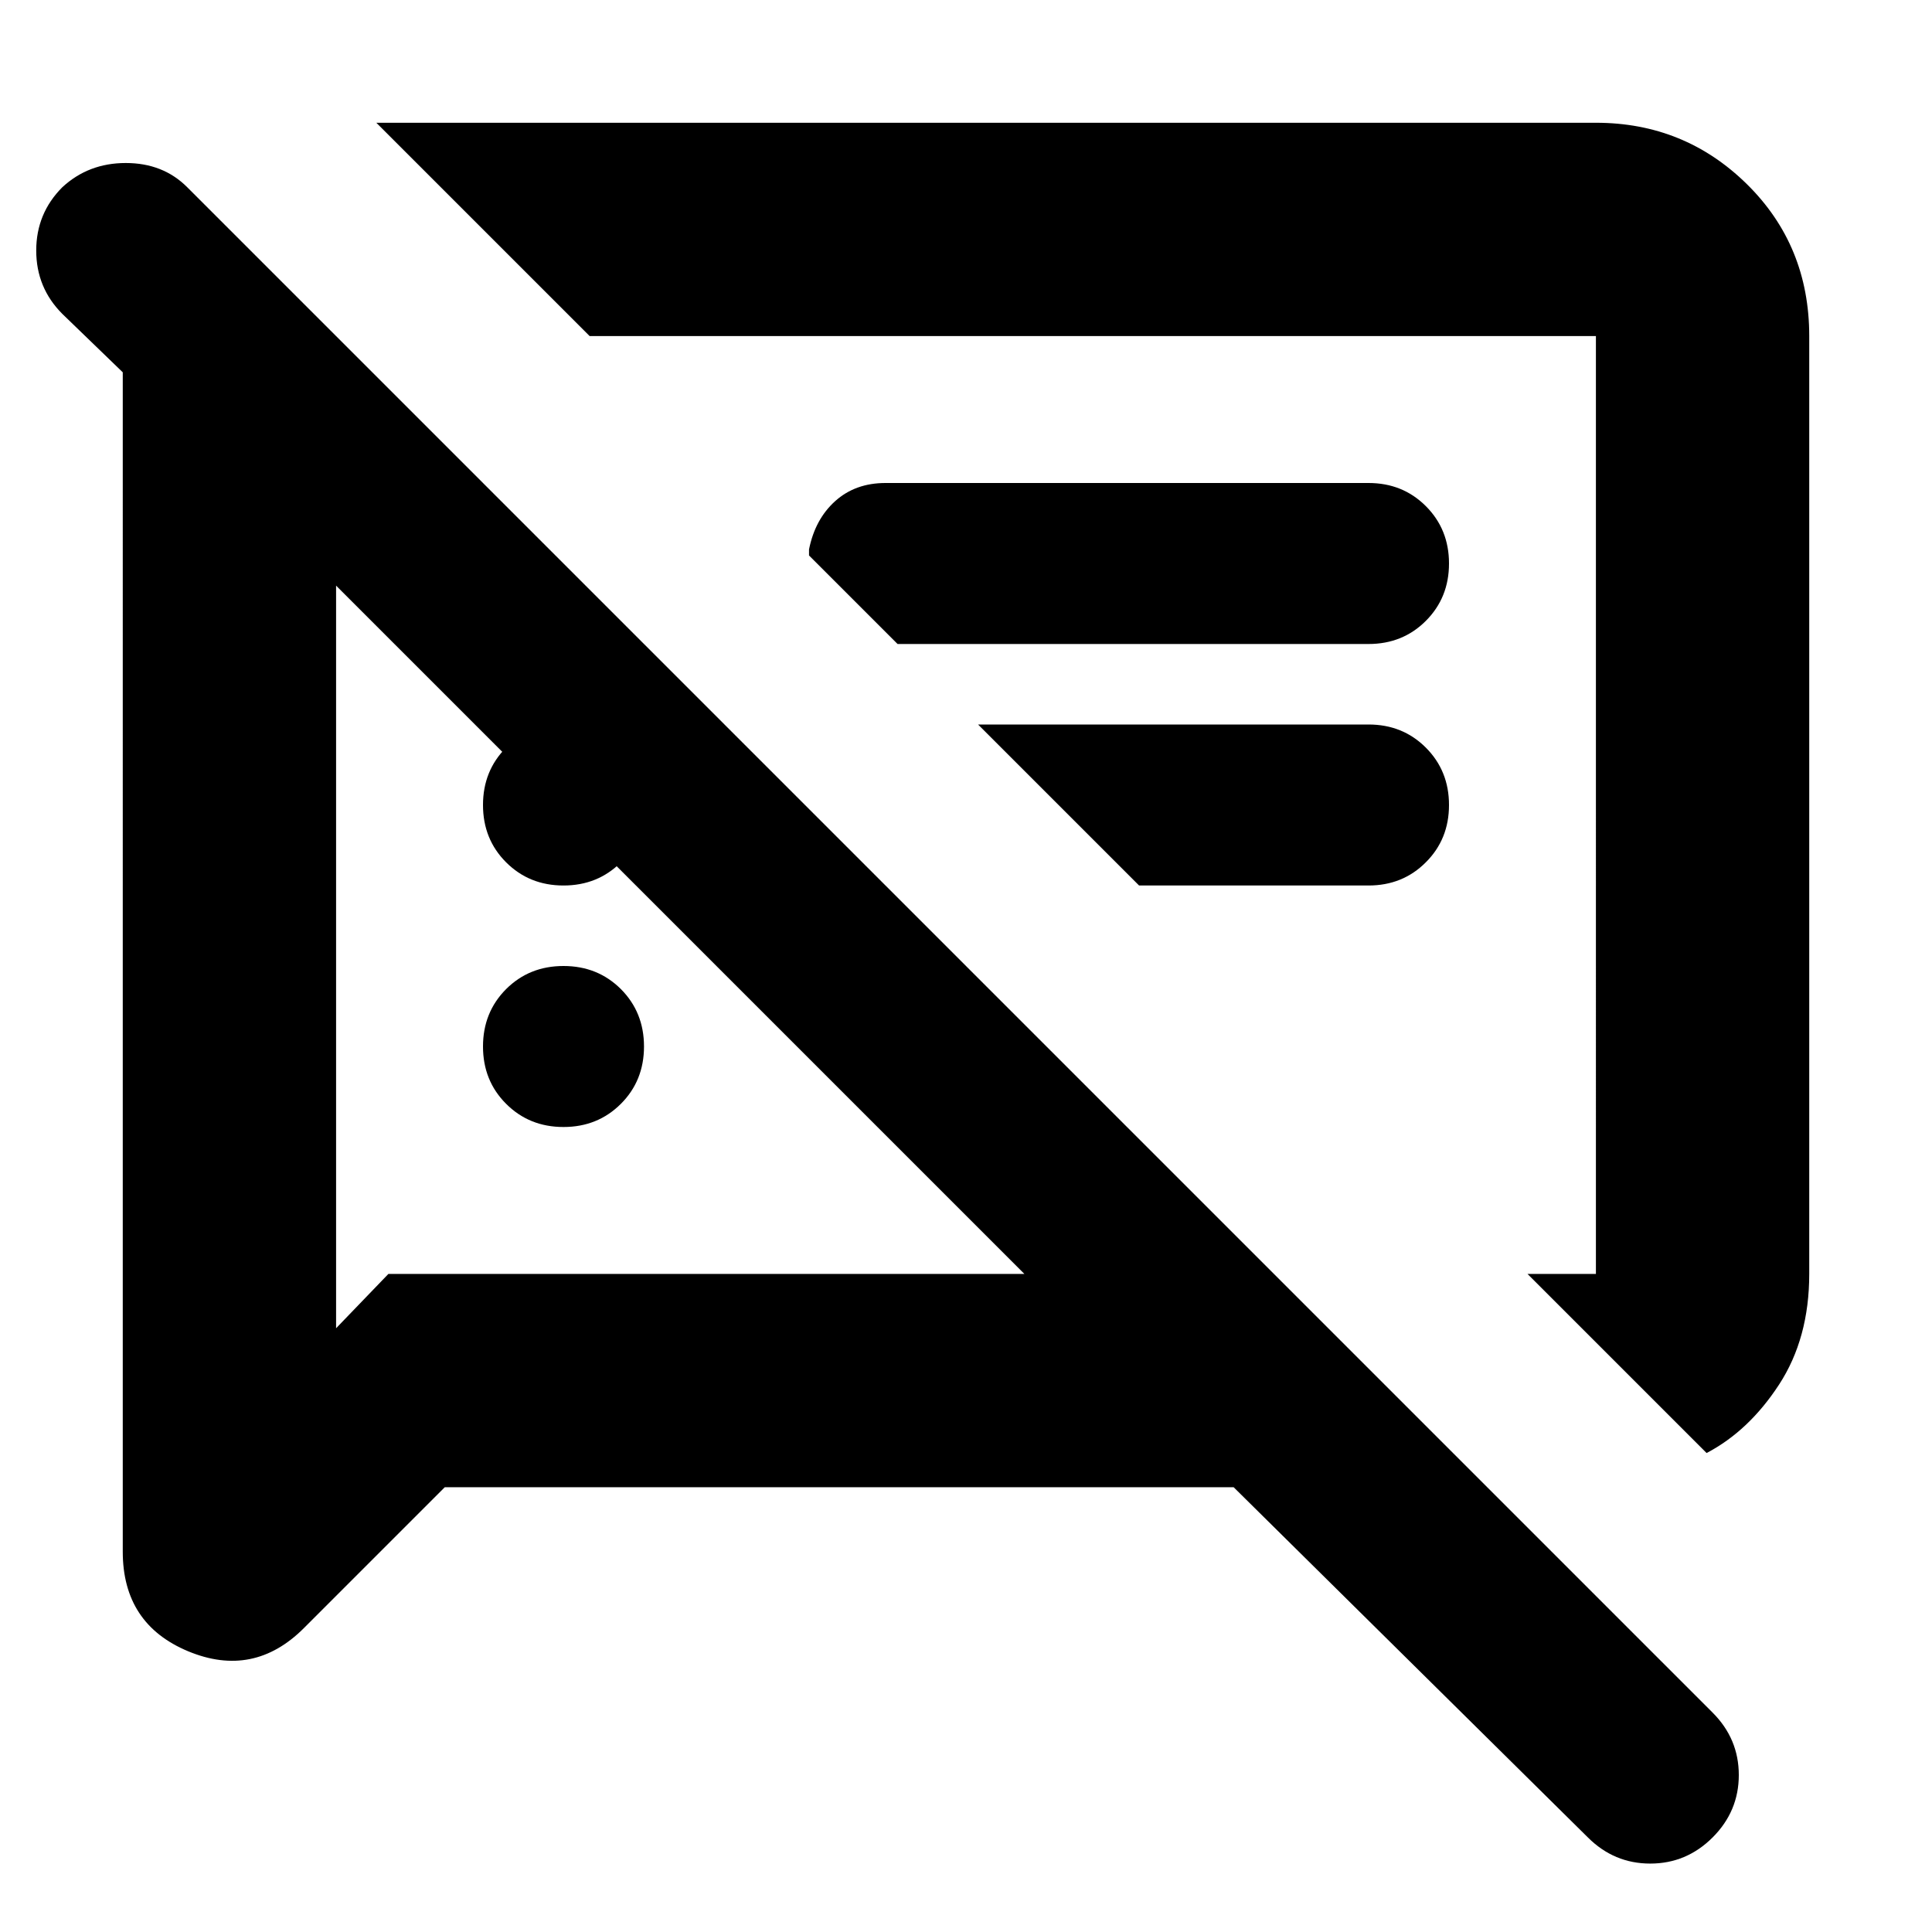 <svg xmlns="http://www.w3.org/2000/svg" height="24" width="24"><path d="M7 14q-.425 0-.713-.288Q6 13.425 6 13t.287-.713Q6.575 12 7 12t.713.287Q8 12.575 8 13t-.287.712Q7.425 14 7 14Zm14.2 4.05-2.225-2.225h.85V4.175h-12.5l-2.65-2.65h15.15q1.1 0 1.875.762.775.763.775 1.888v11.65q0 .8-.375 1.375t-.9.85ZM11.15 8l-1.1-1.1v-.075q.075-.375.325-.6Q10.625 6 11 6h6q.425 0 .712.287Q18 6.575 18 7t-.288.713Q17.425 8 17 8Zm3 3-2-2H17q.425 0 .712.287Q18 9.575 18 10t-.288.712Q17.425 11 17 11Zm-8.625 7.475-1.75 1.75q-.625.625-1.437.288-.813-.338-.813-1.238V4.625L.775 3.9Q.45 3.575.45 3.112q0-.462.325-.787.325-.3.787-.3.463 0 .763.3l18.95 18.95q.325.325.325.775t-.325.775q-.325.325-.775.325t-.775-.325l-4.4-4.35Zm-1.35-11.2V16.5l.65-.675h7.9ZM13.15 10Zm-4.7 1.55ZM7 11q-.425 0-.713-.288Q6 10.425 6 10t.287-.713Q6.575 9 7 9t.713.287Q8 9.575 8 10t-.287.712Q7.425 11 7 11Z"/></svg>